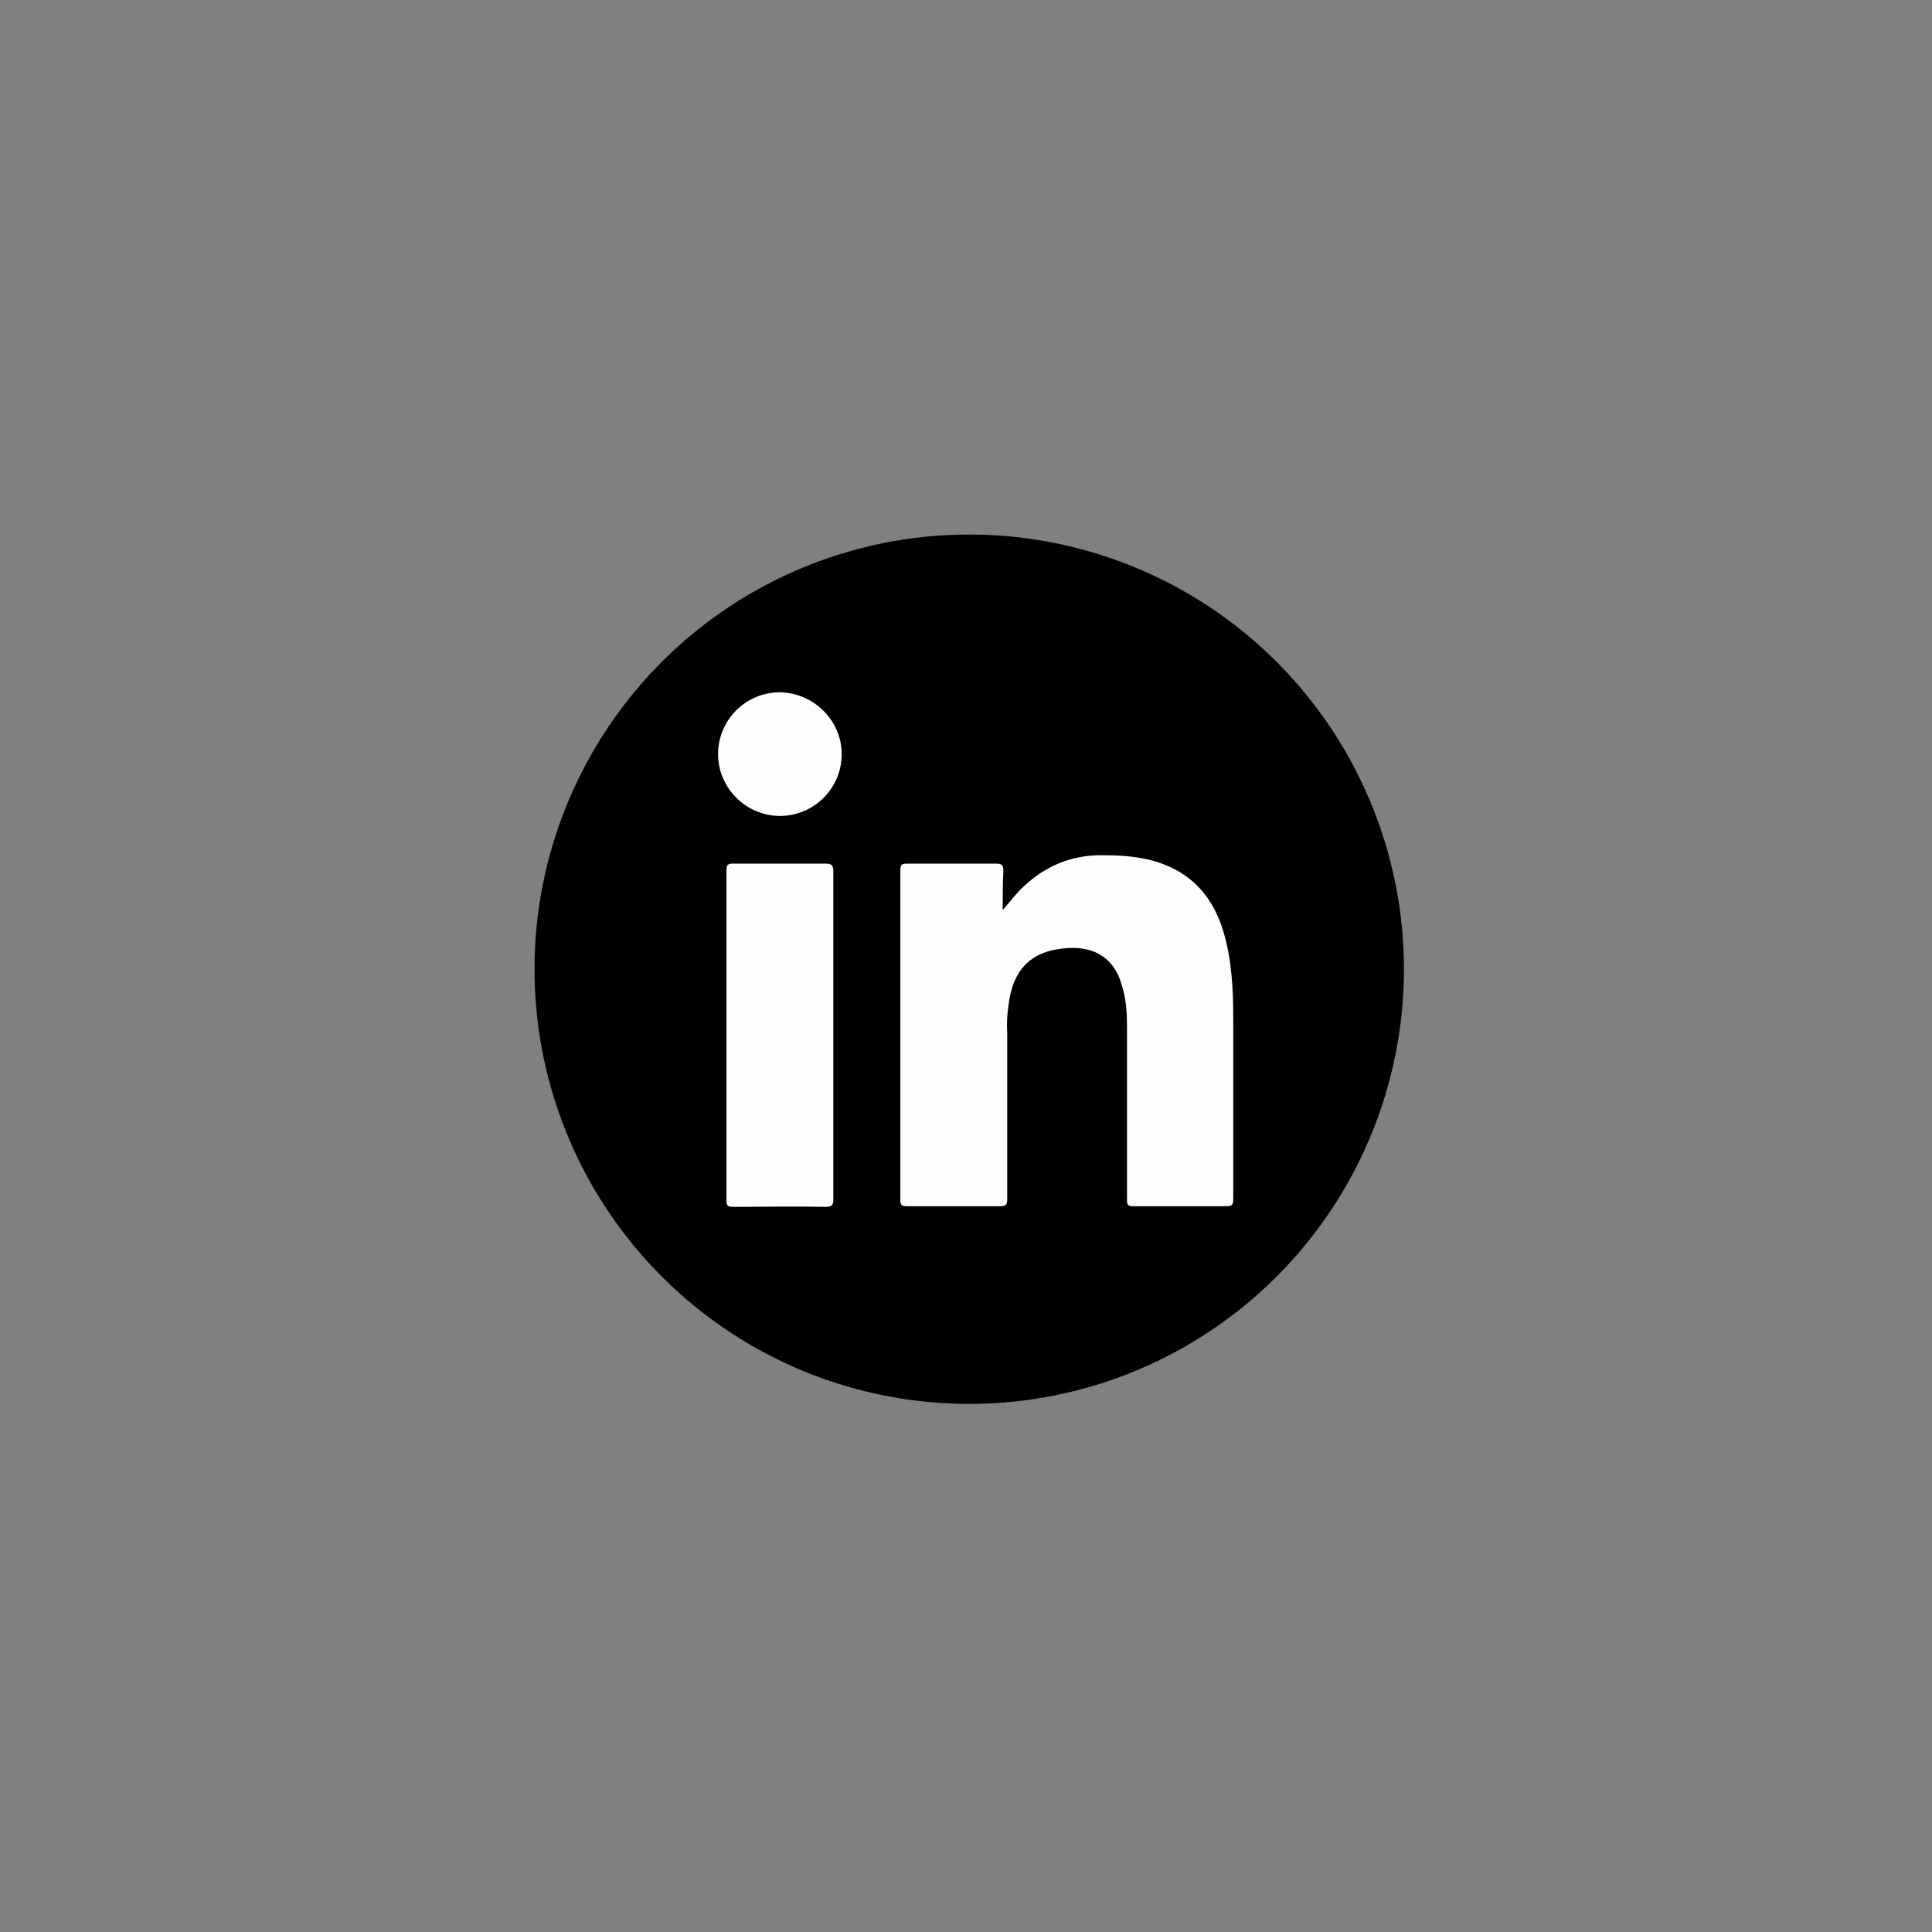 <?xml version="1.0" encoding="utf-8"?>
<!-- Generator: Adobe Illustrator 27.3.1, SVG Export Plug-In . SVG Version: 6.00 Build 0)  -->
<svg version="1.1" id="Layer_1" xmlns="http://www.w3.org/2000/svg" xmlns:xlink="http://www.w3.org/1999/xlink" x="0px" y="0px"
	 viewBox="0 0 300 300" style="enable-background:new 0 0 300 300;" xml:space="preserve">
<rect x="0" y="0" width="300" height="300" fill="#808080" stroke="none"/>
<style type="text/css">
	.st0{fill:#FDFDFD;}
</style>
<g>
	<circle cx="150.5" cy="150.5" r="67.5"/>
	<g>
		<g>
			<path class="st0" d="M155.7,141.3c1.1-1.2,2-2.5,3.2-3.6c3.5-3.3,7.6-5,12.5-4.9c2.7,0,5.3,0.2,7.8,0.9
				c5.9,1.7,9.3,5.7,10.9,11.4c1.2,4.3,1.4,8.7,1.4,13.1c0,9.3,0,18.6,0,28c0,0.9-0.2,1.1-1.1,1.1c-4.8,0-9.6,0-14.4,0
				c-0.9,0-1-0.2-1-1.1c0-8.9,0-17.7,0-26.6c0-2.2-0.1-4.4-0.8-6.6c-1.1-4-4-6-8.2-5.8c-5.7,0.3-8.7,3.1-9.4,8.9
				c-0.2,1.4-0.3,2.8-0.2,4.2c0,8.6,0,17.3,0,25.9c0,0.9-0.2,1.1-1.1,1.1c-4.8,0-9.7,0-14.5,0c-0.8,0-1-0.2-1-1
				c0-17.1,0-34.2,0-51.2c0-0.9,0.3-1,1.1-1c4.6,0,9.2,0,13.8,0c0.9,0,1.1,0.3,1.1,1.1C155.7,137.2,155.7,139.2,155.7,141.3z"/>
			<path class="st0" d="M129.4,160.8c0,8.4,0,16.9,0,25.4c0,0.9-0.2,1.2-1.2,1.2c-4.8-0.1-9.6,0-14.4,0c-0.8,0-1-0.2-1-1
				c0-17.1,0-34.2,0-51.3c0-0.7,0.2-1,0.9-1c4.9,0,9.7,0,14.6,0c0.9,0,1.1,0.4,1.1,1.2C129.4,143.8,129.4,152.3,129.4,160.8z"/>
			<path class="st0" d="M130.7,117.1c0,5.3-4.3,9.6-9.6,9.6c-5.2,0-9.6-4.3-9.6-9.6c0-5.3,4.3-9.6,9.6-9.6
				C126.4,107.6,130.7,111.9,130.7,117.1z"/>
		</g>
	</g>
</g>
</svg>
